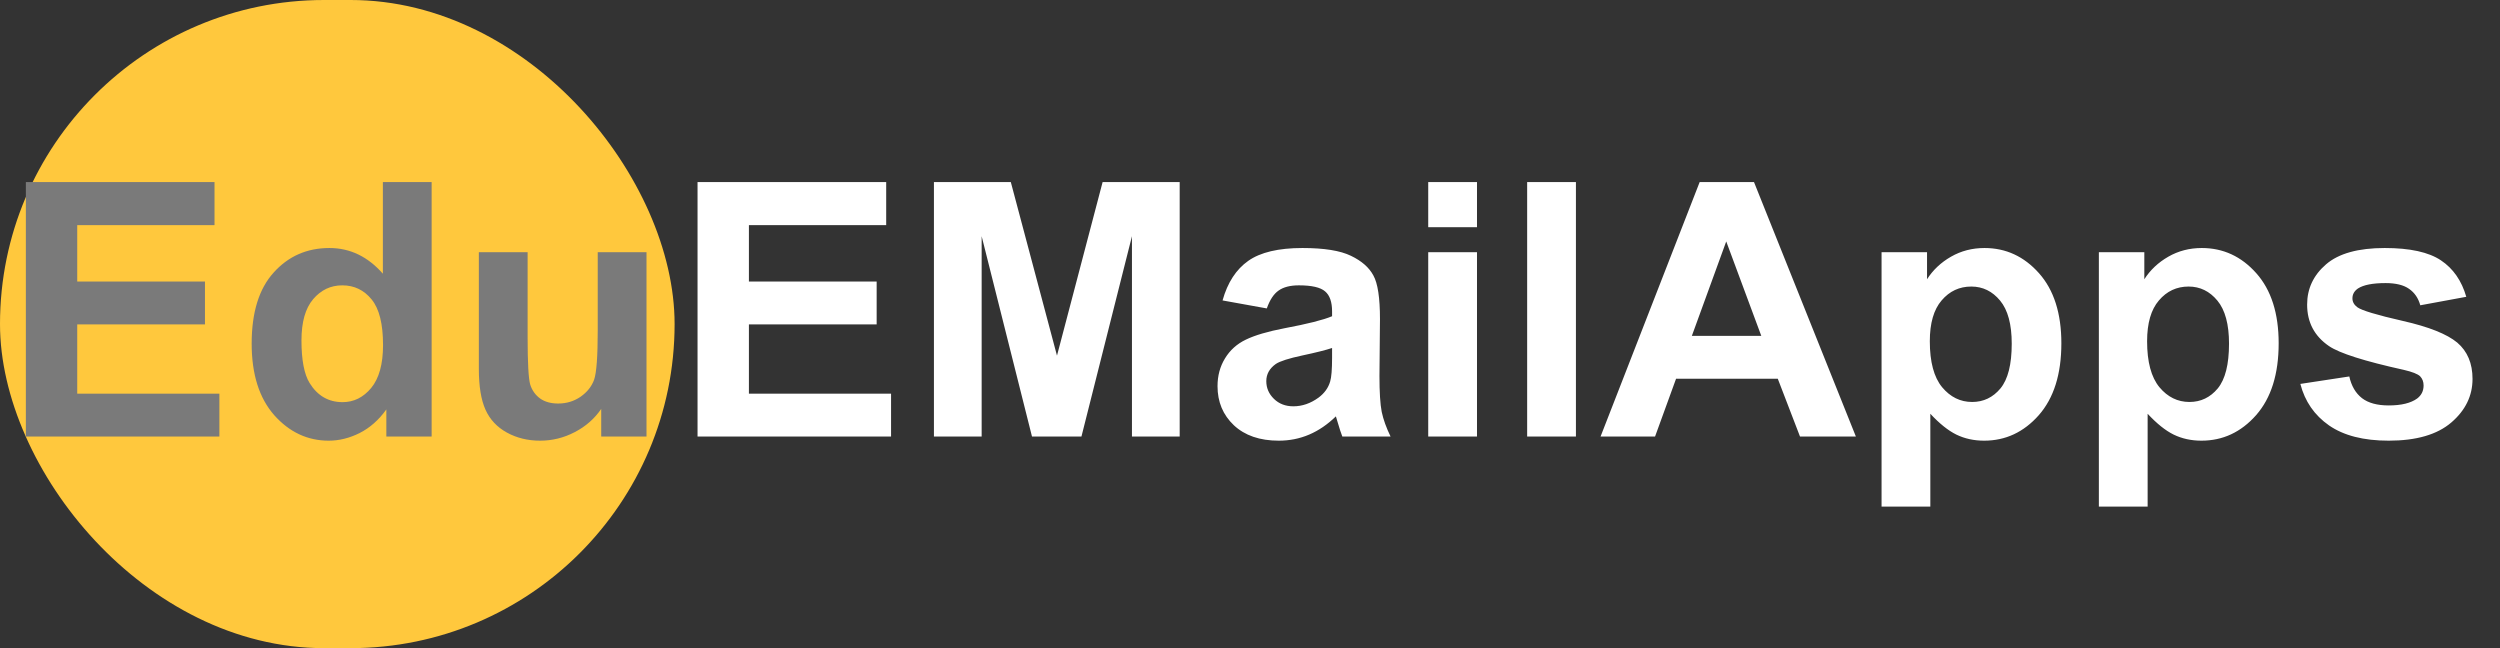 <svg width="189" height="49" viewBox="0 0 189 49" fill="none" xmlns="http://www.w3.org/2000/svg">
<rect x="0" y="0" width="189" height="49" fill="#333333" stroke="none"/>
<rect width="51" height="49" rx="24.5" fill="#FFC83D"/>
<path d="M1.955 33V13.764H16.218V17.018H5.839V21.283H15.496V24.524H5.839V29.759H16.585V33H1.955ZM32.632 33H29.208V30.953C28.639 31.749 27.965 32.344 27.187 32.738C26.417 33.123 25.639 33.315 24.851 33.315C23.251 33.315 21.877 32.672 20.731 31.386C19.594 30.091 19.026 28.29 19.026 25.98C19.026 23.618 19.581 21.825 20.692 20.601C21.803 19.367 23.207 18.75 24.904 18.75C26.461 18.75 27.808 19.398 28.945 20.692V13.764H32.632V33ZM22.791 25.731C22.791 27.218 22.997 28.294 23.408 28.959C24.003 29.921 24.834 30.402 25.901 30.402C26.75 30.402 27.471 30.043 28.066 29.326C28.661 28.6 28.958 27.52 28.958 26.085C28.958 24.484 28.67 23.334 28.092 22.634C27.515 21.926 26.776 21.572 25.875 21.572C25 21.572 24.265 21.921 23.671 22.621C23.084 23.312 22.791 24.349 22.791 25.731ZM45.452 33V30.914C44.944 31.657 44.275 32.243 43.444 32.672C42.622 33.101 41.751 33.315 40.833 33.315C39.897 33.315 39.057 33.109 38.314 32.698C37.57 32.287 37.032 31.71 36.7 30.966C36.367 30.223 36.201 29.195 36.201 27.883V19.065H39.888V25.468C39.888 27.428 39.954 28.631 40.085 29.077C40.225 29.514 40.474 29.864 40.833 30.127C41.191 30.38 41.646 30.507 42.197 30.507C42.827 30.507 43.392 30.336 43.89 29.995C44.389 29.645 44.73 29.217 44.914 28.709C45.097 28.193 45.189 26.938 45.189 24.944V19.065H48.876V33H45.452Z" fill="#7A7A7A"/>
<path d="M52.734 33V13.764H66.996V17.018H56.618V21.283H66.275V24.524H56.618V29.759H67.364V33H52.734ZM70.605 33V13.764H76.417L79.908 26.886L83.358 13.764H89.184V33H85.576V17.858L81.758 33H78.018L74.213 17.858V33H70.605ZM95.771 23.317L92.425 22.713C92.801 21.366 93.449 20.369 94.367 19.721C95.285 19.074 96.65 18.75 98.461 18.75C100.105 18.75 101.33 18.947 102.135 19.341C102.939 19.726 103.504 20.22 103.827 20.824C104.16 21.418 104.326 22.516 104.326 24.117L104.287 28.421C104.287 29.645 104.343 30.551 104.457 31.137C104.58 31.714 104.803 32.335 105.126 33H101.479C101.382 32.755 101.264 32.392 101.124 31.911C101.063 31.692 101.019 31.548 100.993 31.478C100.363 32.09 99.69 32.55 98.972 32.856C98.255 33.162 97.49 33.315 96.676 33.315C95.242 33.315 94.109 32.926 93.278 32.147C92.456 31.369 92.045 30.384 92.045 29.195C92.045 28.408 92.233 27.708 92.609 27.096C92.985 26.474 93.51 26.002 94.183 25.678C94.866 25.346 95.845 25.057 97.123 24.812C98.846 24.489 100.04 24.187 100.705 23.907V23.54C100.705 22.831 100.53 22.328 100.18 22.031C99.83 21.725 99.169 21.572 98.198 21.572C97.542 21.572 97.031 21.703 96.663 21.965C96.296 22.219 95.998 22.669 95.771 23.317ZM100.705 26.308C100.232 26.466 99.484 26.654 98.461 26.872C97.437 27.091 96.768 27.305 96.453 27.515C95.972 27.857 95.732 28.29 95.732 28.814C95.732 29.331 95.924 29.777 96.309 30.153C96.694 30.529 97.184 30.717 97.778 30.717C98.443 30.717 99.078 30.498 99.681 30.061C100.127 29.729 100.42 29.322 100.56 28.841C100.656 28.526 100.705 27.927 100.705 27.043V26.308ZM107.974 17.176V13.764H111.661V17.176H107.974ZM107.974 33V19.065H111.661V33H107.974ZM115.453 33V13.764H119.14V33H115.453ZM140.304 33H136.079L134.4 28.631H126.711L125.123 33H121.003L128.495 13.764H132.602L140.304 33ZM133.153 25.39L130.503 18.252L127.905 25.39H133.153ZM142.246 19.065H145.684V21.112C146.13 20.413 146.733 19.844 147.494 19.407C148.255 18.969 149.1 18.75 150.027 18.75C151.645 18.75 153.018 19.385 154.147 20.653C155.275 21.921 155.839 23.688 155.839 25.954C155.839 28.281 155.271 30.091 154.134 31.386C152.997 32.672 151.619 33.315 150.001 33.315C149.231 33.315 148.531 33.162 147.901 32.856C147.28 32.55 146.624 32.025 145.933 31.281V38.301H142.246V19.065ZM145.894 25.797C145.894 27.362 146.204 28.521 146.825 29.274C147.446 30.017 148.203 30.389 149.095 30.389C149.952 30.389 150.665 30.048 151.234 29.366C151.803 28.674 152.087 27.546 152.087 25.98C152.087 24.519 151.794 23.435 151.208 22.726C150.622 22.018 149.896 21.663 149.03 21.663C148.129 21.663 147.381 22.013 146.786 22.713C146.191 23.404 145.894 24.432 145.894 25.797ZM158.674 19.065H162.111V21.112C162.557 20.413 163.161 19.844 163.922 19.407C164.683 18.969 165.527 18.75 166.454 18.75C168.073 18.75 169.446 19.385 170.574 20.653C171.703 21.921 172.267 23.688 172.267 25.954C172.267 28.281 171.699 30.091 170.561 31.386C169.424 32.672 168.046 33.315 166.428 33.315C165.658 33.315 164.959 33.162 164.329 32.856C163.708 32.55 163.052 32.025 162.361 31.281V38.301H158.674V19.065ZM162.321 25.797C162.321 27.362 162.632 28.521 163.253 29.274C163.874 30.017 164.631 30.389 165.523 30.389C166.38 30.389 167.093 30.048 167.662 29.366C168.23 28.674 168.514 27.546 168.514 25.98C168.514 24.519 168.221 23.435 167.635 22.726C167.049 22.018 166.323 21.663 165.457 21.663C164.556 21.663 163.808 22.013 163.214 22.713C162.619 23.404 162.321 24.432 162.321 25.797ZM173.907 29.024L177.607 28.46C177.765 29.177 178.084 29.724 178.565 30.1C179.046 30.468 179.72 30.651 180.586 30.651C181.539 30.651 182.257 30.476 182.738 30.127C183.061 29.881 183.223 29.553 183.223 29.142C183.223 28.863 183.136 28.631 182.961 28.447C182.777 28.272 182.366 28.11 181.727 27.962C178.753 27.305 176.868 26.706 176.072 26.164C174.97 25.412 174.419 24.366 174.419 23.028C174.419 21.821 174.896 20.806 175.849 19.984C176.803 19.162 178.281 18.75 180.284 18.75C182.191 18.75 183.608 19.061 184.535 19.682C185.463 20.303 186.101 21.222 186.451 22.438L182.974 23.08C182.825 22.538 182.541 22.123 182.121 21.834C181.71 21.545 181.119 21.401 180.35 21.401C179.379 21.401 178.683 21.537 178.263 21.808C177.984 22 177.844 22.249 177.844 22.556C177.844 22.818 177.966 23.041 178.211 23.225C178.543 23.47 179.689 23.815 181.649 24.261C183.617 24.707 184.99 25.254 185.769 25.901C186.538 26.558 186.923 27.472 186.923 28.644C186.923 29.921 186.39 31.019 185.323 31.937C184.255 32.856 182.676 33.315 180.586 33.315C178.688 33.315 177.183 32.93 176.072 32.16C174.97 31.39 174.248 30.345 173.907 29.024Z" fill="white"/>
</svg>
